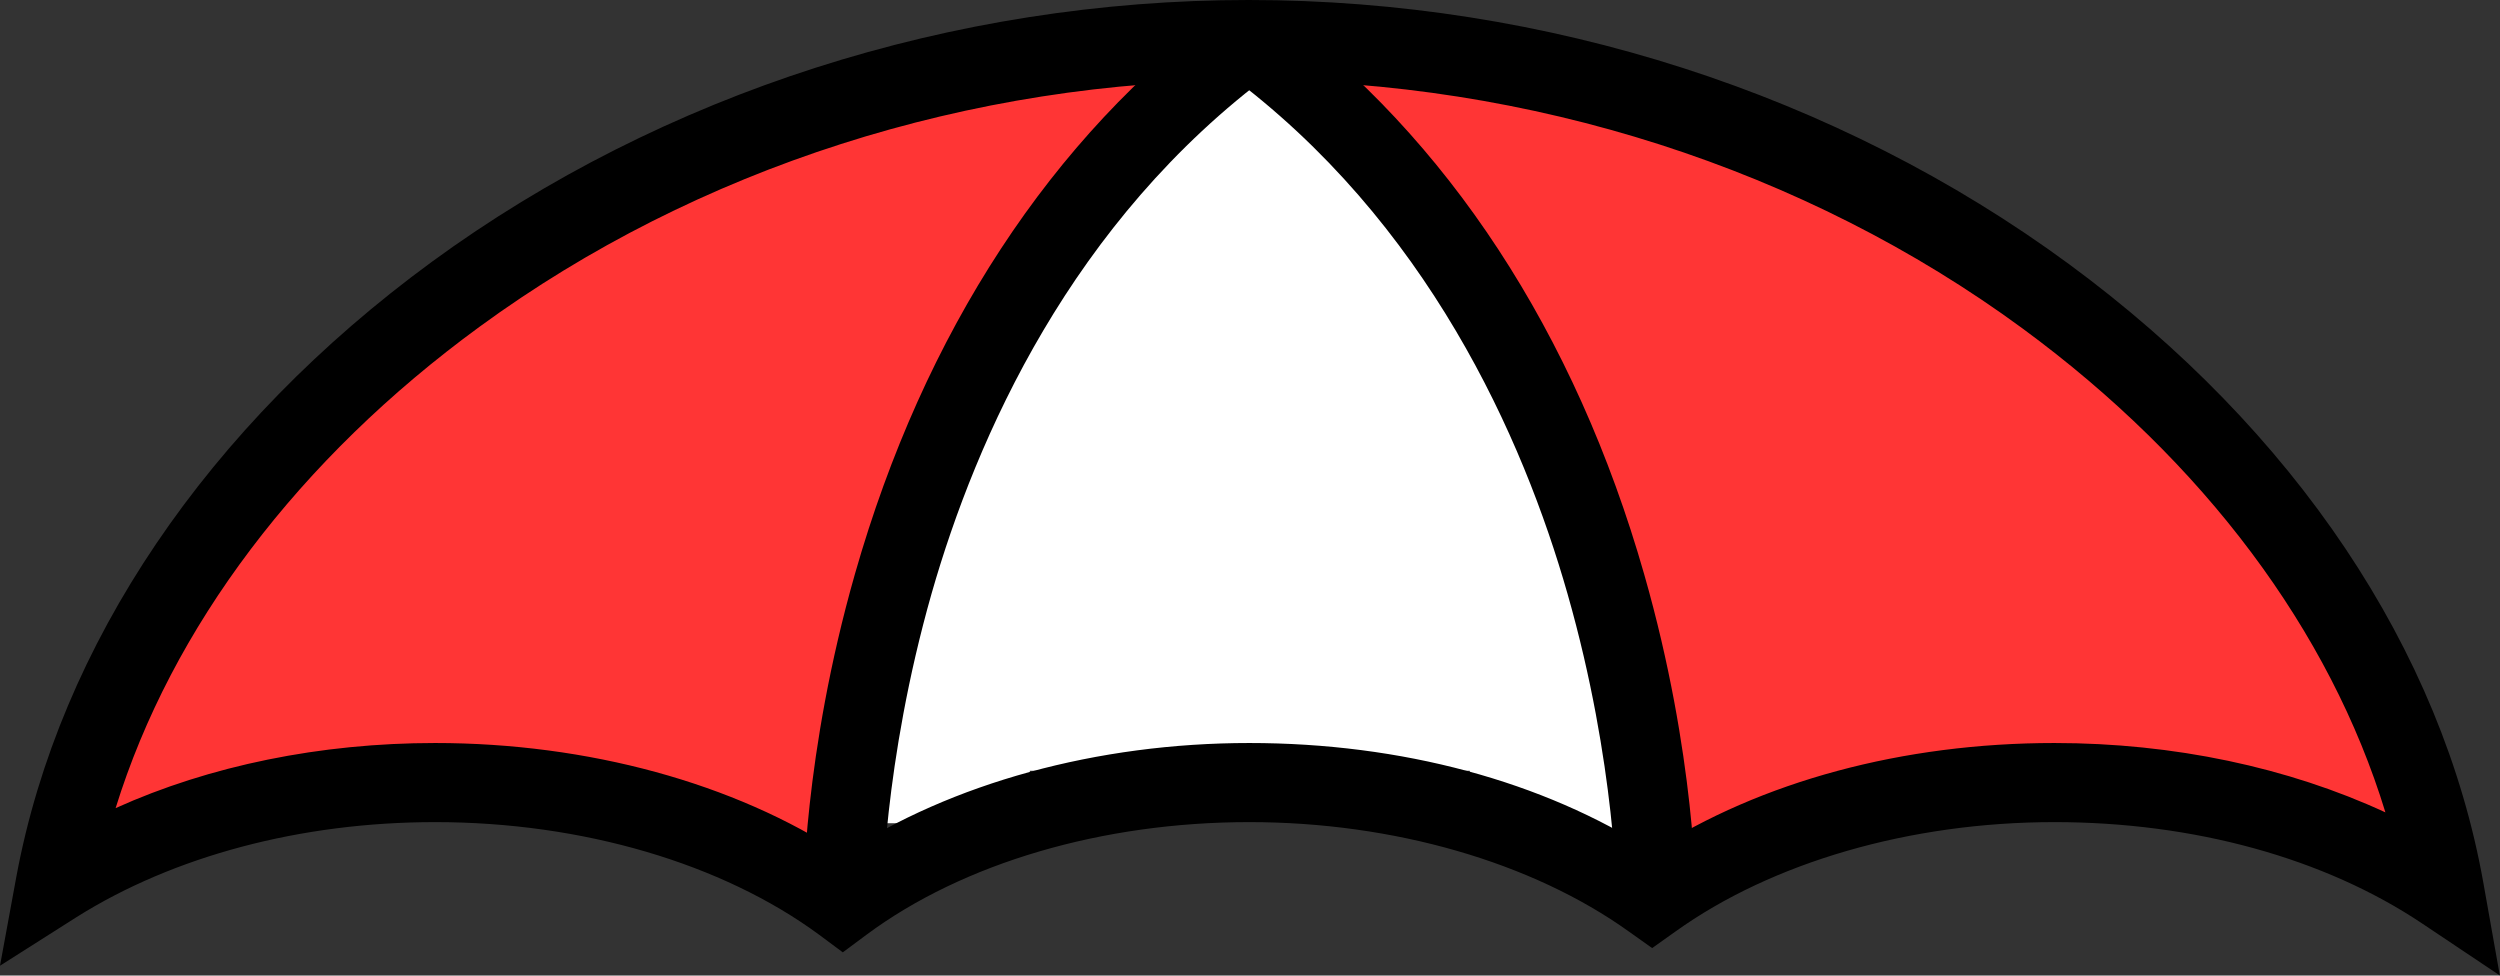 <svg width="4149" height="1619" viewBox="0 0 4149 1619" fill="none" xmlns="http://www.w3.org/2000/svg">
<rect x="0" y="0" width="4149" height="1619" fill="#333333" stroke="none"/>
<rect x="1408.85" y="293.142" width="1334.24" height="927.392" fill="white"/>
<rect x="1332.46" y="1074.85" width="376.642" height="291.365" fill="white"/>
<rect x="1408.85" y="351.77" width="1334.24" height="927.392" fill="white"/>
<rect x="2439.29" y="1076.63" width="447.707" height="310.907" fill="white"/>
<rect x="1408.85" y="99.49" width="1334.24" height="927.392" fill="white"/>
<path d="M4040.65 1443.16L3672.03 1293.69C3672.03 1293.69 2732.82 1387.61 2763.12 1443.16C2793.41 1498.7 2652.03 806.915 2586.38 665.528C2520.74 524.141 2313.71 327.209 2268.26 256.516C2222.82 185.822 2138.99 194.911 2118.8 120.178C2098.6 45.445 2212.72 69.683 2313.71 64.633C2414.7 59.584 2500.54 110.079 2641.93 145.426C2783.31 180.773 2854.01 251.466 2980.25 281.763C3106.48 312.061 3227.67 332.259 3263.02 382.754C3298.37 433.249 3404.41 448.398 3454.9 514.042C3505.4 579.686 3571.04 630.181 3621.54 685.726C3672.03 741.271 3737.68 721.073 3783.12 842.262C3828.57 963.451 3863.91 973.55 3894.21 1054.34C3924.51 1135.13 4045.7 1311.87 4040.65 1443.16Z" fill="#FF3535"/>
<path d="M114.12 1443.16L482.736 1293.69C482.736 1293.69 1421.95 1387.61 1391.65 1443.16C1361.35 1498.7 1502.74 806.915 1568.39 665.528C1634.03 524.141 1841.06 327.209 1886.51 256.516C1931.95 185.822 2015.77 194.911 2035.97 120.178C2056.17 45.445 1942.05 69.683 1841.06 64.633C1740.07 59.584 1654.23 110.079 1512.84 145.426C1371.45 180.773 1300.76 251.466 1174.52 281.763C1048.28 312.061 927.095 332.259 891.748 382.754C856.402 433.249 750.361 448.398 699.866 514.042C649.371 579.686 583.727 630.181 533.231 685.726C482.736 741.271 417.092 721.073 371.646 842.262C326.2 963.451 290.854 973.55 260.557 1054.34C230.259 1135.13 109.071 1311.87 114.12 1443.16Z" fill="#FF3535"/>
<path d="M4148.7 1618.88L4020.44 1533.04C3857.84 1423.97 3640.71 1364.38 3409.45 1364.38C3170.1 1364.38 2940.85 1431.04 2780.27 1546.17L2741.9 1573.43L2703.52 1546.17C2542.95 1431.04 2312.69 1364.38 2073.34 1364.38C1829.95 1364.38 1598.68 1432.05 1438.11 1551.22L1398.72 1580.5L1359.33 1551.22C1198.76 1433.06 966.481 1364.38 722.083 1364.38C498.894 1364.38 287.823 1420.94 127.248 1521.93L0 1602.72L27.267 1454.27C98.971 1069.49 344.378 706.935 717.034 434.26C1099.79 154.516 1581.51 0 2072.33 0C2566.17 0 3048.91 155.526 3433.68 438.3C3808.36 714.004 4052.76 1078.58 4121.43 1465.38L4148.7 1618.88ZM722.083 1233.1C975.57 1233.1 1218.96 1299.75 1398.72 1417.91C1578.48 1299.75 1820.86 1233.1 2073.34 1233.1C2325.82 1233.1 2561.12 1296.72 2741.9 1412.86C2922.67 1296.72 3157.98 1233.1 3409.45 1233.1C3607.39 1233.1 3797.25 1273.49 3958.83 1348.23C3866.93 1047.27 3657.88 766.519 3356.93 545.35C2995.38 279.744 2538.91 133.308 2073.34 133.308C1609.79 133.308 1156.34 278.734 795.806 542.32C495.864 761.47 284.794 1041.21 191.882 1341.16C348.418 1270.46 532.221 1233.1 722.083 1233.1Z" fill="black"/>
<path d="M1333.07 1498.71C1333.07 1488.62 1333.07 1253.31 1418.92 952.355C1533.04 552.432 1745.12 227.242 2033.95 14.151L2111.71 120.192C1778.44 366.609 1619.89 727.146 1546.16 984.672C1465.37 1268.46 1464.36 1495.68 1464.36 1497.7L1333.07 1498.71Z" fill="black"/>
<path d="M2814.62 1498.72H2683.33C2683.33 1496.7 2682.32 1268.46 2601.52 985.685C2527.8 727.149 2369.25 367.622 2035.98 121.205L2113.74 15.165C2402.57 228.255 2614.65 553.445 2728.77 953.368C2814.62 1253.31 2814.62 1488.62 2814.62 1498.72Z" fill="black"/>
</svg>
